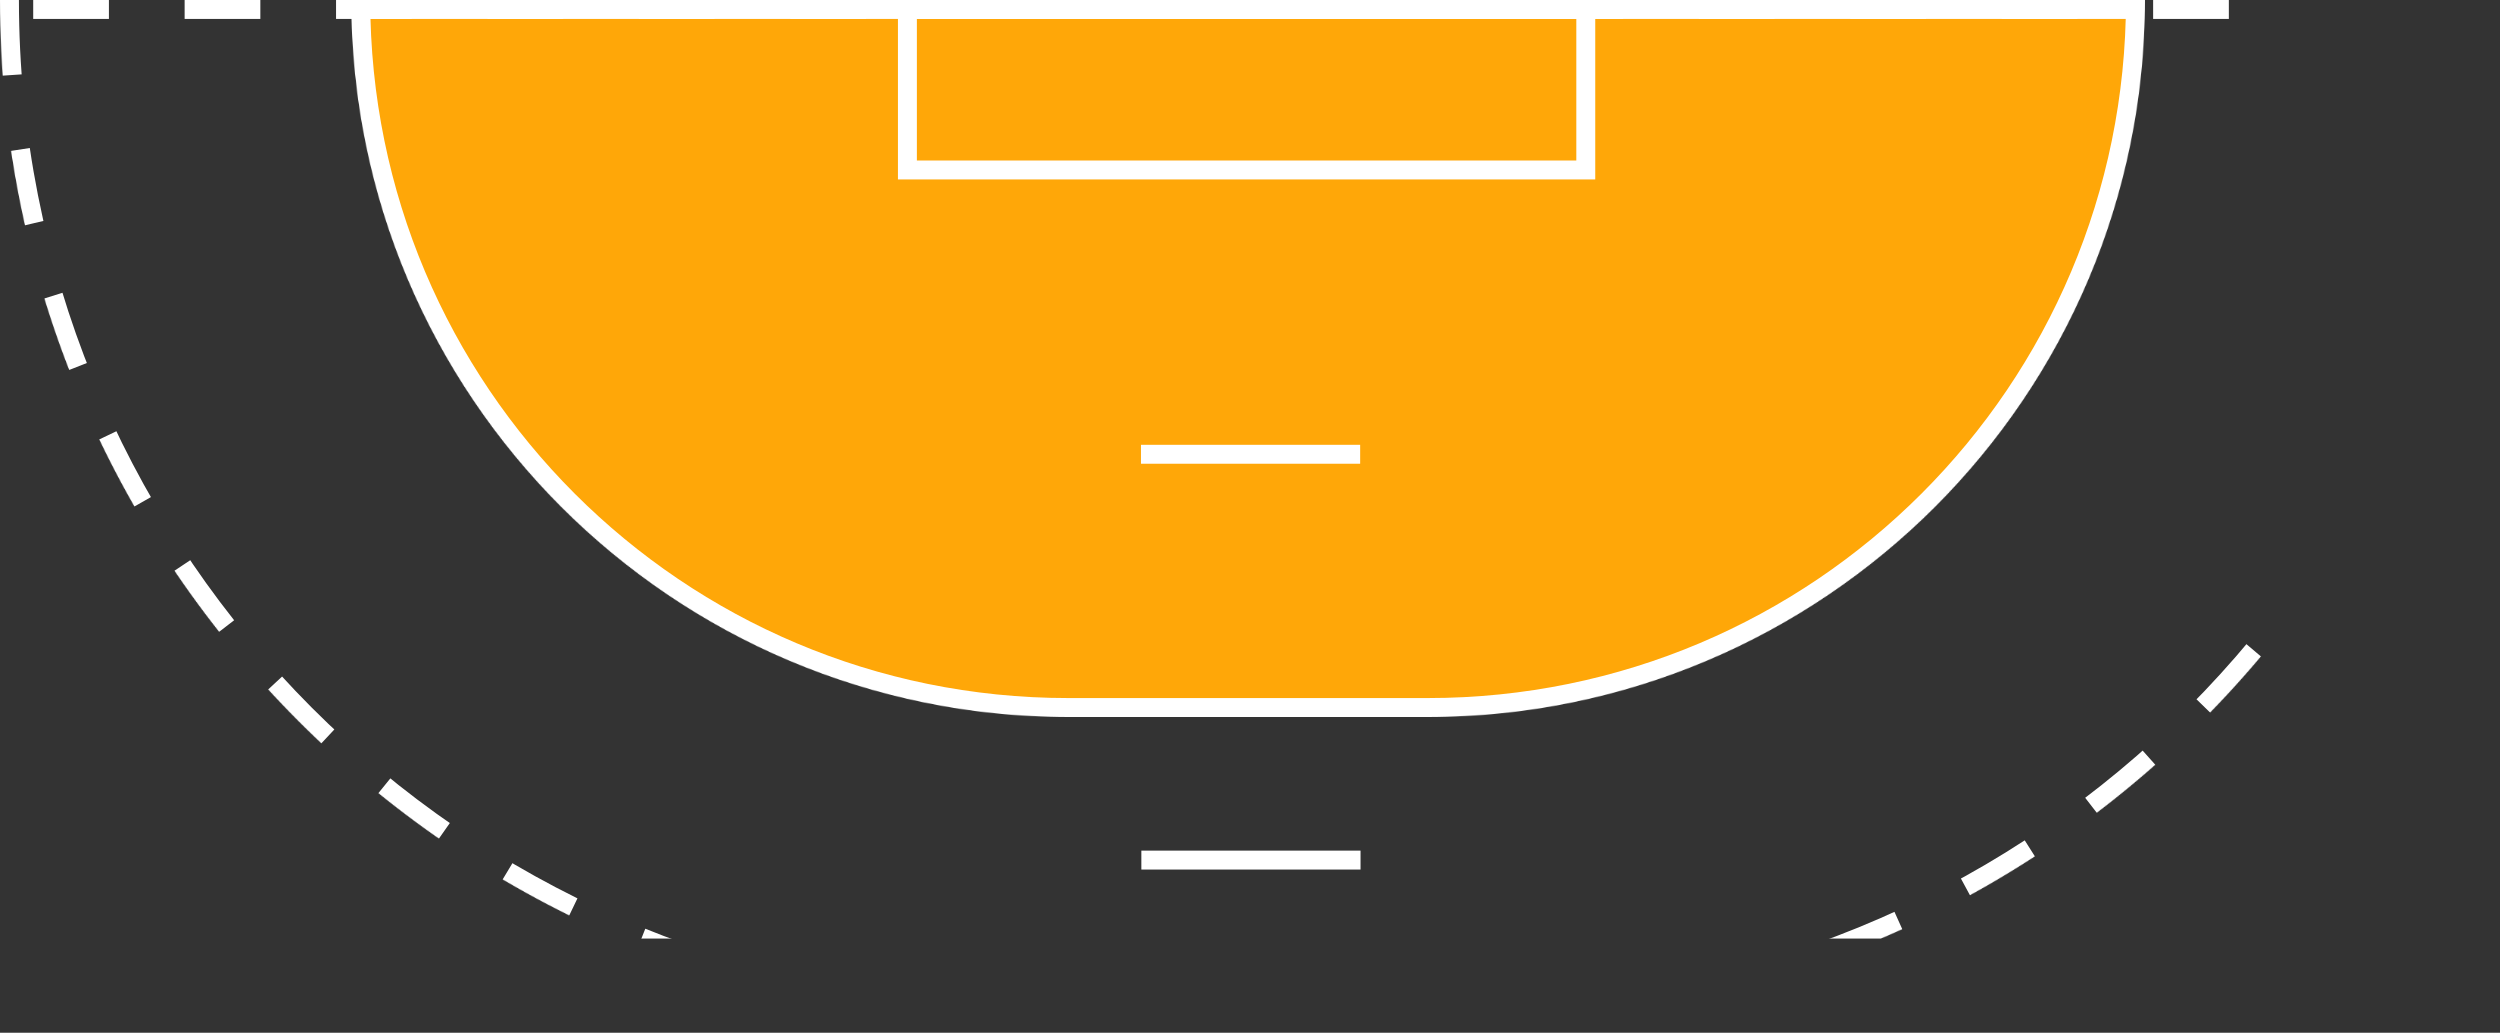 <svg width="3302" height="1364" viewBox="0 0 3302 1364" fill="none" xmlns="http://www.w3.org/2000/svg">
<rect x="0" y="0" width="3302" height="1364" fill="#333333" stroke="none"/>
<mask id="path-1-inside-1_2822_97" fill="white">
<path d="M464 0C464 523.014 887.986 947 1411 947H1886C2409.01 947 2833 523.014 2833 0H464Z"/>
</mask>
<path d="M464 0C464 523.014 887.986 947 1411 947H1886C2409.01 947 2833 523.014 2833 0H464Z" fill="#FFA708" stroke="white" stroke-width="50" mask="url(#path-1-inside-1_2822_97)"/>
<mask id="path-2-inside-2_2822_97" fill="white">
<path d="M0 0C0 719.145 564.676 1311.58 1282.99 1346.06L1656.66 1364L2019.03 1346.48C2737.4 1311.76 3302 719.21 3302 0H0Z"/>
</mask>
<path d="M0 0C0 719.145 564.676 1311.58 1282.99 1346.06L1656.66 1364L2019.03 1346.48C2737.4 1311.76 3302 719.21 3302 0H0Z" stroke="white" stroke-width="50" stroke-dasharray="100 100" mask="url(#path-2-inside-2_2822_97)"/>
<path d="M1507.5 1136H1797" stroke="white" stroke-width="25"/>
<path d="M1507 600H1796.5" stroke="white" stroke-width="25"/>
<rect x="1198.5" y="12.5" width="896" height="212" stroke="white" stroke-width="25"/>
</svg>
